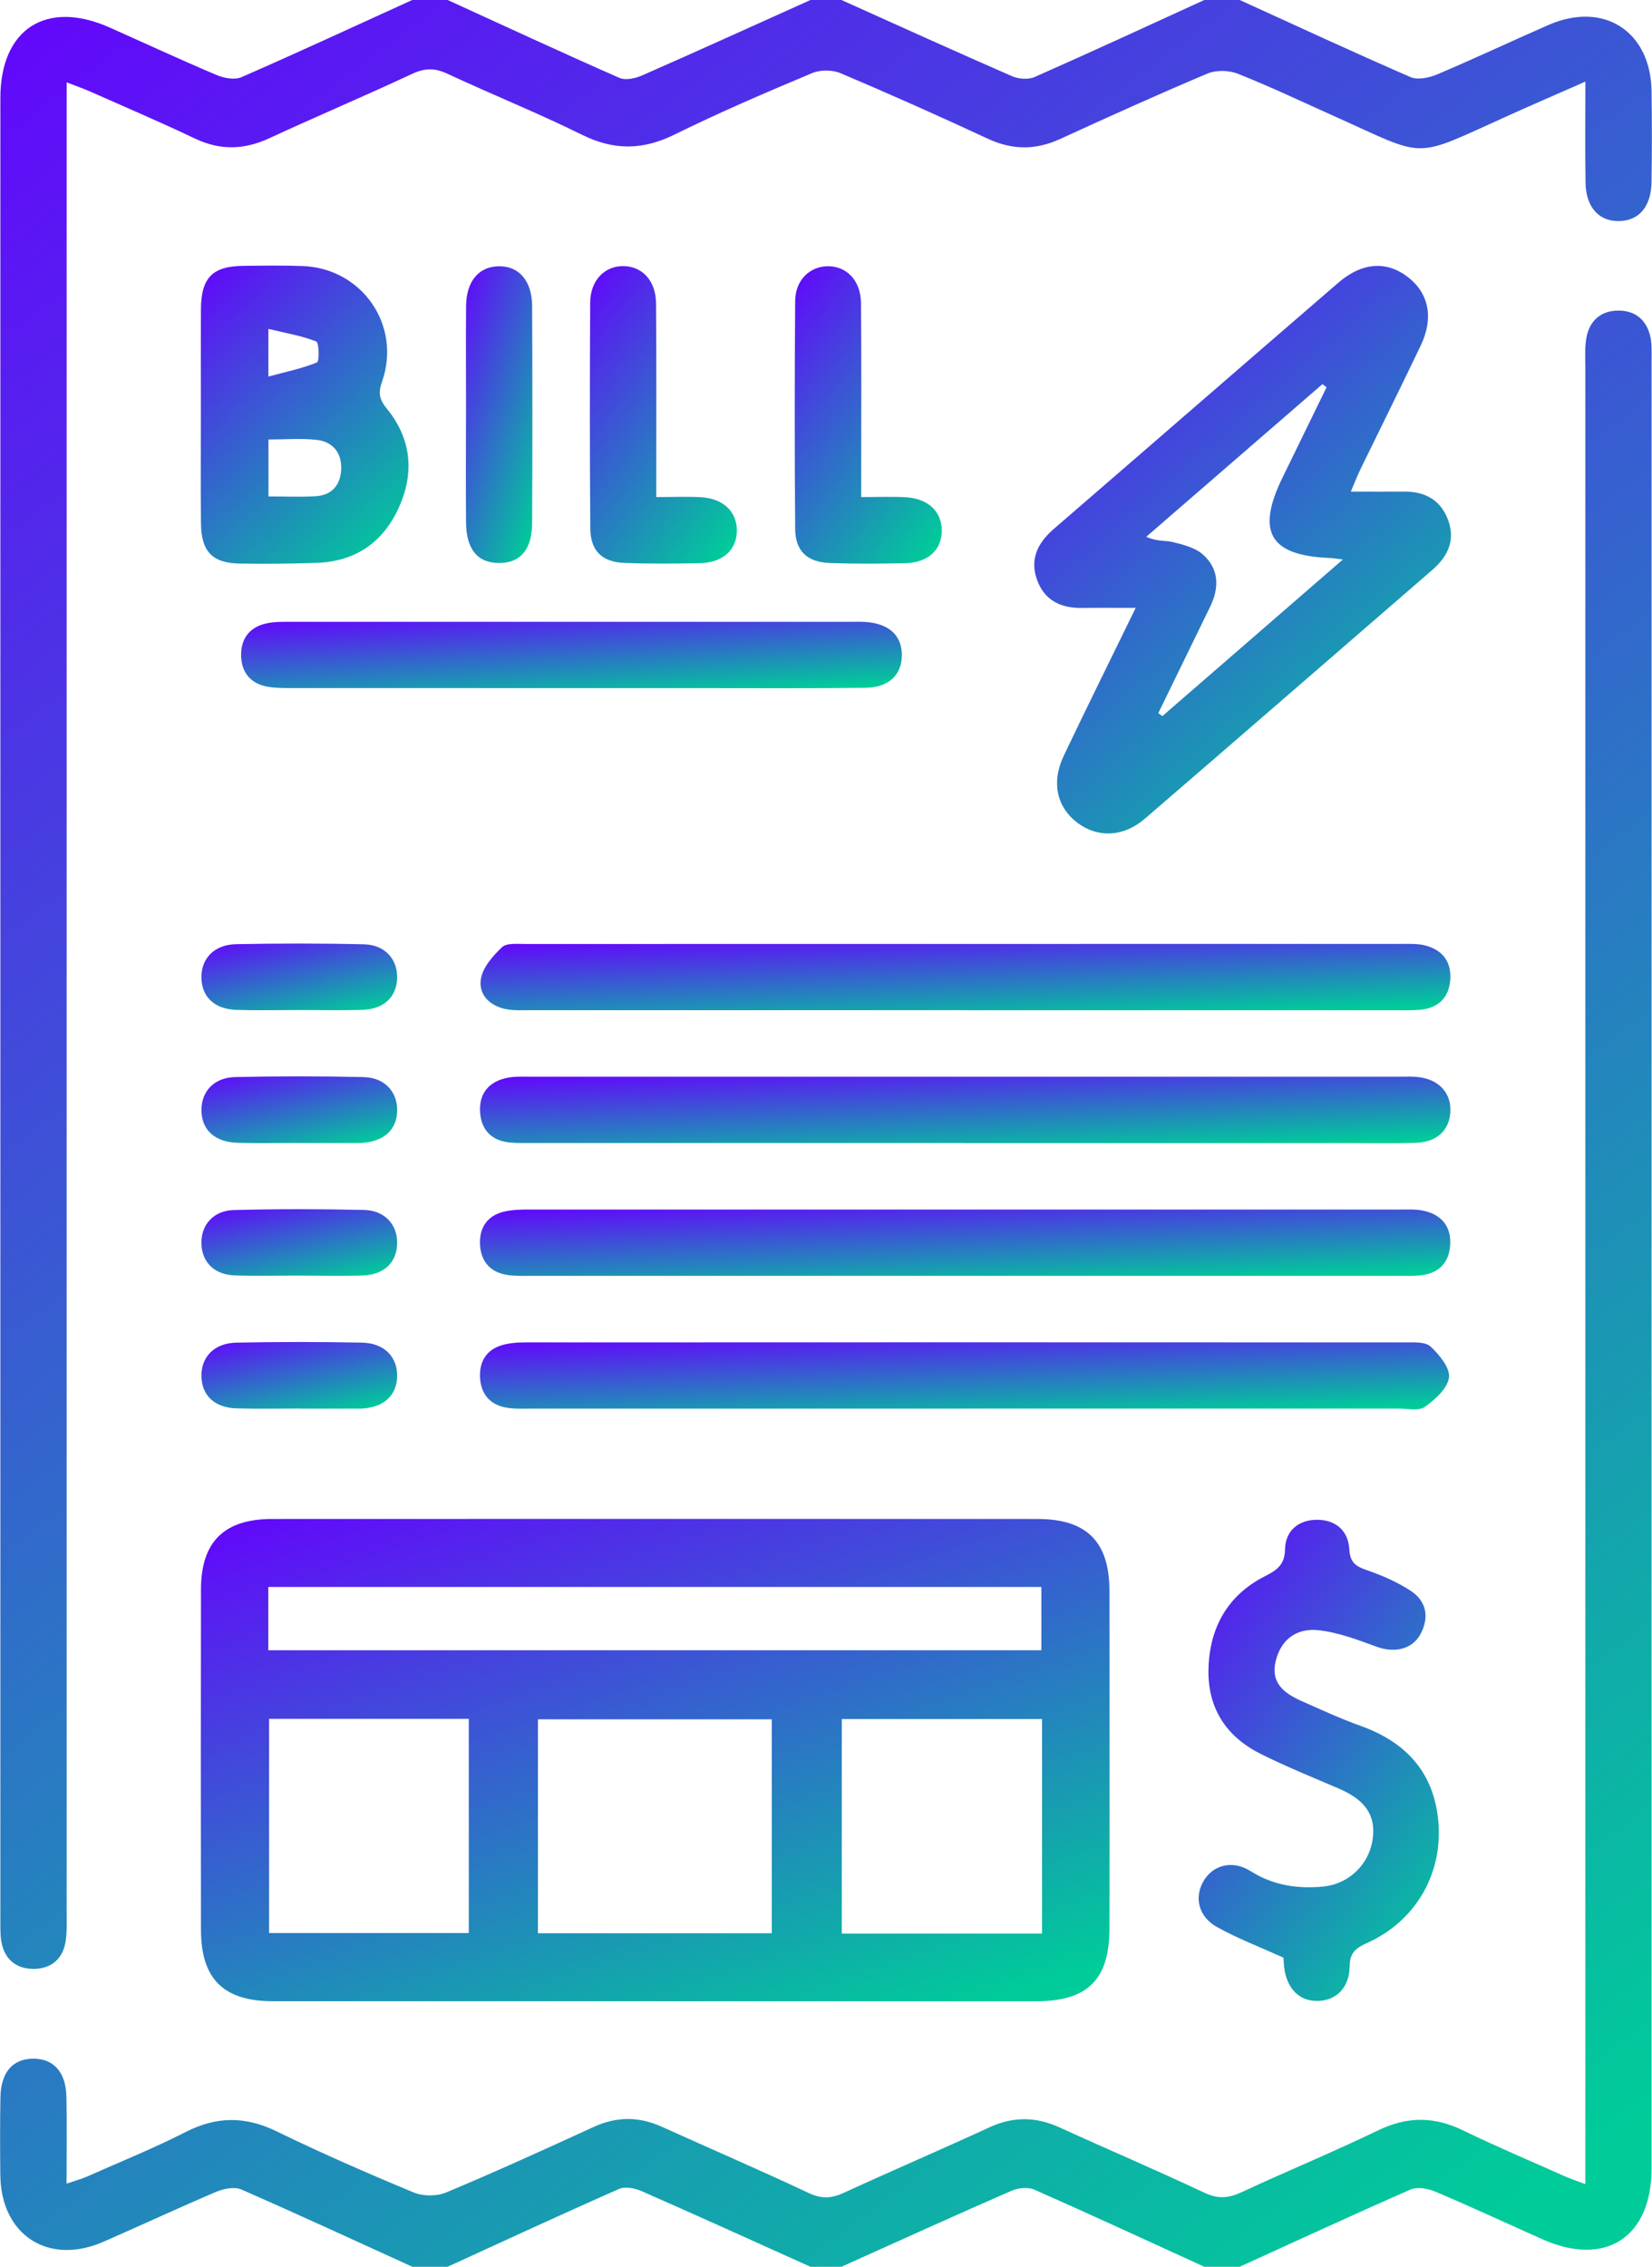 <svg width="35" height="48" viewBox="0 0 35 48" fill="none" xmlns="http://www.w3.org/2000/svg">
<g clip-path="url(#clip0_1377_376)">
<path d="M26.265 0C27.469 0.548 28.669 1.105 29.883 1.632C30.037 1.699 30.28 1.647 30.451 1.575C31.241 1.24 32.017 0.874 32.804 0.53C33.975 0.017 34.975 0.661 34.991 1.936C34.999 2.576 35 3.217 34.99 3.857C34.982 4.38 34.72 4.678 34.295 4.682C33.871 4.685 33.599 4.384 33.592 3.867C33.581 3.184 33.589 2.5 33.589 1.728C32.977 1.997 32.439 2.229 31.905 2.471C29.901 3.376 30.251 3.349 28.283 2.467C27.6 2.161 26.922 1.839 26.227 1.562C26.039 1.487 25.767 1.48 25.582 1.558C24.532 2 23.495 2.469 22.459 2.944C21.94 3.181 21.448 3.179 20.928 2.937C19.895 2.457 18.854 1.993 17.806 1.549C17.633 1.476 17.375 1.476 17.203 1.549C16.225 1.96 15.248 2.377 14.297 2.847C13.624 3.18 13.01 3.19 12.333 2.855C11.396 2.392 10.423 2.002 9.476 1.56C9.21 1.435 8.998 1.44 8.732 1.564C7.728 2.033 6.707 2.464 5.702 2.929C5.168 3.175 4.662 3.187 4.128 2.933C3.396 2.584 2.648 2.266 1.907 1.937C1.769 1.876 1.626 1.827 1.412 1.744V2.452C1.412 15.135 1.412 27.819 1.412 40.503C1.412 40.705 1.421 40.912 1.39 41.11C1.331 41.488 1.078 41.693 0.709 41.693C0.339 41.693 0.091 41.487 0.028 41.109C0.003 40.957 0.008 40.798 0.008 40.642C0.008 27.787 0.007 14.932 0.008 2.076C0.007 0.612 0.983 -0.014 2.324 0.583C3.08 0.92 3.83 1.268 4.592 1.59C4.748 1.656 4.973 1.697 5.117 1.634C6.329 1.104 7.53 0.548 8.734 0C8.984 0 9.233 0 9.484 0C10.695 0.553 11.903 1.113 13.122 1.649C13.252 1.706 13.46 1.661 13.603 1.598C14.796 1.074 15.983 0.534 17.171 0C17.39 0 17.609 0 17.827 0C19.03 0.54 20.231 1.086 21.44 1.613C21.578 1.674 21.785 1.69 21.92 1.631C23.123 1.1 24.318 0.547 25.515 0C25.765 0 26.015 0 26.265 0Z" fill="url(#paint0_linear_1377_376)"/>
<path d="M8.734 48C7.529 47.452 6.328 46.896 5.116 46.366C4.973 46.303 4.748 46.344 4.591 46.41C3.787 46.751 2.994 47.121 2.193 47.471C1.026 47.982 0.02 47.332 0.007 46.06C0.001 45.514 -0.001 44.966 0.009 44.42C0.018 43.885 0.264 43.599 0.699 43.595C1.134 43.59 1.397 43.879 1.407 44.402C1.419 44.993 1.41 45.586 1.41 46.241C1.594 46.178 1.724 46.144 1.846 46.09C2.545 45.781 3.256 45.492 3.937 45.146C4.59 44.813 5.198 44.811 5.858 45.132C6.811 45.596 7.786 46.021 8.766 46.428C8.964 46.51 9.254 46.511 9.452 46.428C10.503 45.988 11.54 45.516 12.576 45.041C13.063 44.817 13.536 44.816 14.021 45.036C15.059 45.505 16.106 45.956 17.138 46.441C17.41 46.569 17.622 46.553 17.882 46.433C18.903 45.963 19.937 45.521 20.957 45.051C21.462 44.817 21.943 44.82 22.445 45.049C23.468 45.515 24.502 45.955 25.518 46.434C25.806 46.57 26.032 46.55 26.305 46.422C27.268 45.975 28.25 45.57 29.206 45.109C29.821 44.813 30.392 44.818 30.998 45.114C31.7 45.455 32.42 45.758 33.132 46.076C33.256 46.132 33.385 46.174 33.588 46.251V45.553C33.588 32.96 33.588 20.367 33.588 7.774C33.588 7.571 33.574 7.364 33.608 7.166C33.67 6.796 33.912 6.579 34.285 6.577C34.66 6.575 34.898 6.789 34.971 7.159C35 7.31 34.991 7.47 34.991 7.626C34.991 20.391 34.992 33.156 34.991 45.921C34.991 47.381 34.01 48.014 32.675 47.418C31.919 47.08 31.169 46.732 30.407 46.409C30.25 46.343 30.025 46.304 29.882 46.367C28.67 46.897 27.469 47.453 26.265 48.001H25.515C24.318 47.455 23.123 46.901 21.919 46.37C21.786 46.311 21.578 46.327 21.439 46.388C20.23 46.915 19.029 47.461 17.827 48.001H17.17C15.982 47.467 14.796 46.927 13.602 46.403C13.459 46.34 13.251 46.295 13.121 46.351C11.903 46.887 10.694 47.447 9.483 48.001H8.733L8.734 48Z" fill="url(#paint1_linear_1377_376)"/>
<path d="M13.891 42.378C11.189 42.378 8.487 42.379 5.784 42.378C4.738 42.378 4.26 41.908 4.258 40.87C4.254 38.465 4.254 36.059 4.258 33.653C4.26 32.65 4.75 32.166 5.763 32.166C11.168 32.163 16.574 32.164 21.978 32.166C23.021 32.166 23.503 32.645 23.505 33.681C23.508 36.07 23.508 38.461 23.505 40.851C23.503 41.923 23.038 42.378 21.952 42.379C19.265 42.38 16.578 42.379 13.891 42.379V42.378ZM11.397 40.939H16.351V36.408H11.397V40.939ZM5.684 34.946H22.063V33.606H5.684V34.946ZM5.701 36.398V40.934H9.932V36.398H5.701ZM22.077 36.403H17.834V40.945H22.077V36.403Z" fill="url(#paint2_linear_1377_376)"/>
<path d="M28.619 10.41C29.029 10.41 29.382 10.413 29.735 10.41C30.167 10.405 30.503 10.568 30.668 10.98C30.843 11.415 30.691 11.769 30.35 12.065C28.318 13.822 26.29 15.586 24.254 17.338C23.801 17.728 23.26 17.745 22.834 17.429C22.391 17.1 22.268 16.568 22.538 16.002C23.02 14.99 23.519 13.984 24.061 12.873C23.628 12.873 23.279 12.869 22.93 12.874C22.481 12.88 22.13 12.721 21.971 12.277C21.813 11.836 21.988 11.494 22.326 11.201C24.336 9.466 26.341 7.723 28.352 5.989C28.863 5.548 29.386 5.519 29.84 5.877C30.273 6.217 30.377 6.738 30.102 7.313C29.685 8.187 29.253 9.054 28.829 9.925C28.762 10.061 28.708 10.203 28.62 10.408L28.619 10.41ZM28.105 8.2C28.076 8.179 28.046 8.156 28.017 8.135C26.773 9.212 25.529 10.29 24.285 11.367C24.514 11.472 24.692 11.44 24.852 11.48C25.071 11.534 25.319 11.597 25.481 11.739C25.83 12.046 25.836 12.443 25.638 12.85C25.271 13.6 24.905 14.351 24.54 15.102L24.627 15.164C25.878 14.08 27.127 12.997 28.451 11.848C28.289 11.828 28.233 11.818 28.178 11.816C26.903 11.767 26.608 11.266 27.173 10.111C27.485 9.474 27.795 8.837 28.106 8.2H28.105Z" fill="url(#paint3_linear_1377_376)"/>
<path d="M20.404 29.829C17.359 29.829 14.313 29.829 11.267 29.829C11.079 29.829 10.888 29.84 10.706 29.804C10.375 29.74 10.191 29.514 10.171 29.182C10.151 28.854 10.288 28.596 10.614 28.492C10.774 28.441 10.951 28.427 11.12 28.427C17.337 28.424 23.554 28.424 29.77 28.427C29.954 28.427 30.197 28.411 30.308 28.514C30.494 28.687 30.726 28.967 30.699 29.17C30.669 29.401 30.404 29.637 30.186 29.793C30.059 29.884 29.824 29.828 29.636 29.828C26.559 29.829 23.482 29.828 20.404 29.828V29.829Z" fill="url(#paint4_linear_1377_376)"/>
<path d="M20.444 27.017C17.382 27.017 14.321 27.017 11.259 27.017C11.087 27.017 10.913 27.025 10.744 26.998C10.388 26.942 10.19 26.715 10.17 26.361C10.152 26.009 10.313 25.75 10.665 25.661C10.844 25.616 11.036 25.613 11.221 25.613C17.375 25.612 23.53 25.612 29.683 25.613C29.839 25.613 30 25.605 30.15 25.637C30.541 25.718 30.751 25.972 30.724 26.371C30.698 26.746 30.476 26.968 30.095 27.007C29.94 27.023 29.783 27.017 29.627 27.017C26.565 27.017 23.505 27.017 20.443 27.017H20.444Z" fill="url(#paint5_linear_1377_376)"/>
<path d="M20.41 24.204C17.364 24.204 14.318 24.204 11.272 24.204C11.116 24.204 10.959 24.209 10.805 24.194C10.424 24.158 10.2 23.938 10.172 23.562C10.143 23.163 10.35 22.907 10.741 22.825C10.891 22.793 11.051 22.8 11.208 22.8C17.361 22.799 23.516 22.8 29.67 22.8C29.794 22.8 29.921 22.794 30.044 22.808C30.485 22.856 30.749 23.145 30.728 23.545C30.709 23.928 30.447 24.183 30.015 24.199C29.547 24.216 29.078 24.206 28.61 24.206C25.876 24.206 23.143 24.206 20.409 24.206L20.41 24.204Z" fill="url(#paint6_linear_1377_376)"/>
<path d="M20.442 21.392C17.381 21.392 14.319 21.392 11.258 21.392C11.087 21.392 10.912 21.402 10.745 21.374C10.393 21.314 10.137 21.077 10.187 20.738C10.223 20.491 10.44 20.244 10.635 20.059C10.733 19.965 10.961 19.99 11.131 19.99C17.331 19.988 23.533 19.988 29.734 19.988C29.873 19.988 30.018 19.983 30.154 20.012C30.544 20.096 30.754 20.349 30.726 20.748C30.699 21.124 30.475 21.345 30.096 21.382C29.925 21.398 29.753 21.393 29.581 21.393C26.535 21.393 23.489 21.393 20.443 21.393L20.442 21.392Z" fill="url(#paint7_linear_1377_376)"/>
<path d="M27.191 41.455C26.684 41.226 26.218 41.049 25.787 40.809C25.396 40.593 25.3 40.193 25.489 39.85C25.685 39.497 26.104 39.375 26.497 39.624C26.975 39.925 27.481 40 28.022 39.951C28.579 39.899 29.011 39.482 29.084 38.932C29.149 38.437 28.922 38.113 28.359 37.872C27.8 37.633 27.235 37.405 26.693 37.132C25.958 36.76 25.574 36.143 25.604 35.312C25.635 34.451 26.017 33.777 26.796 33.38C27.053 33.249 27.218 33.14 27.225 32.81C27.233 32.409 27.516 32.182 27.906 32.183C28.297 32.184 28.567 32.412 28.588 32.814C28.602 33.089 28.729 33.172 28.962 33.251C29.284 33.362 29.605 33.502 29.888 33.687C30.218 33.903 30.286 34.239 30.1 34.595C29.927 34.927 29.546 35.01 29.168 34.872C28.765 34.725 28.351 34.566 27.93 34.521C27.494 34.474 27.145 34.696 27.029 35.169C26.913 35.646 27.213 35.859 27.575 36.021C27.988 36.205 28.4 36.394 28.826 36.547C29.825 36.904 30.413 37.579 30.479 38.651C30.544 39.734 29.962 40.69 28.976 41.139C28.746 41.244 28.598 41.332 28.595 41.632C28.591 42.093 28.306 42.366 27.918 42.372C27.529 42.38 27.262 42.113 27.206 41.657C27.197 41.58 27.195 41.502 27.192 41.455H27.191Z" fill="url(#paint8_linear_1377_376)"/>
<path d="M4.256 8.747C4.256 8.014 4.253 7.28 4.257 6.547C4.262 5.88 4.501 5.637 5.154 5.63C5.574 5.625 5.996 5.618 6.417 5.634C7.675 5.684 8.511 6.893 8.094 8.082C8.008 8.325 8.039 8.463 8.198 8.657C8.721 9.299 8.784 10.024 8.442 10.765C8.107 11.493 7.522 11.891 6.712 11.919C6.166 11.938 5.619 11.943 5.074 11.934C4.498 11.923 4.265 11.678 4.258 11.088C4.25 10.308 4.256 9.527 4.256 8.747ZM5.689 10.513C6.038 10.513 6.36 10.528 6.681 10.509C7.031 10.489 7.218 10.27 7.229 9.929C7.241 9.582 7.045 9.354 6.712 9.315C6.381 9.277 6.041 9.307 5.688 9.307V10.514L5.689 10.513ZM5.687 7.974C6.077 7.869 6.41 7.801 6.717 7.674C6.769 7.652 6.76 7.254 6.7 7.231C6.393 7.11 6.06 7.055 5.686 6.965V7.974H5.687Z" fill="url(#paint9_linear_1377_376)"/>
<path d="M12.11 14.572C10.142 14.572 8.175 14.572 6.207 14.571C6.036 14.571 5.862 14.572 5.693 14.546C5.315 14.487 5.11 14.245 5.108 13.871C5.107 13.496 5.315 13.257 5.69 13.192C5.842 13.165 6.001 13.167 6.157 13.167C10.122 13.166 14.089 13.166 18.054 13.167C18.148 13.167 18.242 13.164 18.336 13.171C18.831 13.204 19.106 13.453 19.107 13.869C19.108 14.287 18.834 14.559 18.339 14.565C17.122 14.58 15.904 14.572 14.686 14.572C13.827 14.572 12.968 14.572 12.11 14.572V14.572Z" fill="url(#paint10_linear_1377_376)"/>
<path d="M18.245 10.526C18.591 10.526 18.886 10.514 19.178 10.529C19.661 10.555 19.951 10.827 19.953 11.234C19.954 11.643 19.663 11.916 19.18 11.926C18.649 11.938 18.118 11.942 17.587 11.923C17.103 11.906 16.851 11.671 16.847 11.2C16.834 9.591 16.835 7.982 16.847 6.373C16.85 5.934 17.154 5.64 17.539 5.638C17.939 5.635 18.236 5.942 18.241 6.414C18.253 7.585 18.245 8.756 18.246 9.928C18.246 10.112 18.246 10.297 18.246 10.527L18.245 10.526Z" fill="url(#paint11_linear_1377_376)"/>
<path d="M13.903 10.526C14.262 10.526 14.556 10.513 14.849 10.529C15.326 10.555 15.617 10.838 15.611 11.245C15.605 11.651 15.312 11.916 14.825 11.926C14.295 11.936 13.763 11.941 13.234 11.921C12.755 11.903 12.51 11.665 12.506 11.186C12.494 9.593 12.495 8.001 12.504 6.408C12.507 5.938 12.808 5.632 13.207 5.635C13.607 5.639 13.895 5.945 13.899 6.42C13.909 7.622 13.904 8.825 13.904 10.027C13.904 10.178 13.904 10.329 13.904 10.525L13.903 10.526Z" fill="url(#paint12_linear_1377_376)"/>
<path d="M9.874 8.771C9.874 8.007 9.868 7.243 9.875 6.479C9.881 5.958 10.139 5.651 10.555 5.639C10.992 5.626 11.272 5.942 11.274 6.487C11.281 8.015 11.281 9.542 11.274 11.07C11.272 11.639 11.025 11.924 10.57 11.922C10.118 11.92 9.879 11.634 9.874 11.063C9.867 10.299 9.872 9.535 9.873 8.771H9.874Z" fill="url(#paint13_linear_1377_376)"/>
<path d="M6.324 21.389C5.888 21.389 5.452 21.399 5.016 21.386C4.554 21.372 4.283 21.122 4.268 20.724C4.252 20.307 4.531 20.003 5.003 19.994C5.906 19.976 6.809 19.975 7.712 19.997C8.156 20.007 8.423 20.312 8.414 20.71C8.404 21.111 8.134 21.371 7.678 21.385C7.227 21.399 6.775 21.388 6.323 21.389H6.324Z" fill="url(#paint14_linear_1377_376)"/>
<path d="M6.296 24.203C5.876 24.203 5.455 24.212 5.035 24.2C4.549 24.187 4.269 23.924 4.268 23.508C4.268 23.109 4.535 22.818 4.985 22.808C5.888 22.788 6.79 22.788 7.693 22.808C8.143 22.817 8.413 23.108 8.415 23.505C8.416 23.92 8.134 24.179 7.651 24.203C7.62 24.204 7.589 24.204 7.557 24.204C7.137 24.204 6.716 24.204 6.296 24.204V24.203Z" fill="url(#paint15_linear_1377_376)"/>
<path d="M6.325 27.012C5.873 27.012 5.421 27.025 4.971 27.008C4.543 26.992 4.284 26.734 4.268 26.349C4.251 25.949 4.514 25.635 4.956 25.624C5.873 25.6 6.792 25.601 7.711 25.622C8.157 25.632 8.422 25.936 8.414 26.334C8.406 26.735 8.136 26.996 7.679 27.01C7.228 27.024 6.776 27.013 6.324 27.012H6.325Z" fill="url(#paint16_linear_1377_376)"/>
<path d="M6.366 29.827C5.914 29.827 5.463 29.837 5.011 29.824C4.551 29.81 4.281 29.556 4.268 29.156C4.255 28.741 4.534 28.441 5.009 28.432C5.896 28.414 6.783 28.414 7.67 28.432C8.146 28.441 8.426 28.74 8.414 29.154C8.401 29.554 8.131 29.8 7.673 29.828C7.642 29.829 7.611 29.829 7.579 29.829C7.174 29.829 6.77 29.829 6.365 29.829C6.365 29.829 6.365 29.828 6.365 29.828L6.366 29.827Z" fill="url(#paint17_linear_1377_376)"/>
</g>
<defs>
<linearGradient id="paint0_linear_1377_376" x1="-1.494" y1="-0.434" x2="30.586" y2="41.837" gradientUnits="userSpaceOnUse">
<stop stop-color="#6600FF"/>
<stop offset="1" stop-color="#00CC99"/>
</linearGradient>
<linearGradient id="paint1_linear_1377_376" x1="-1.5" y1="6.145" x2="30.317" y2="48.343" gradientUnits="userSpaceOnUse">
<stop stop-color="#6600FF"/>
<stop offset="1" stop-color="#00CC99"/>
</linearGradient>
<linearGradient id="paint2_linear_1377_376" x1="3.429" y1="32.057" x2="8.379" y2="46.706" gradientUnits="userSpaceOnUse">
<stop stop-color="#6600FF"/>
<stop offset="1" stop-color="#00CC99"/>
</linearGradient>
<linearGradient id="paint3_linear_1377_376" x1="21.533" y1="5.506" x2="31.038" y2="16.469" gradientUnits="userSpaceOnUse">
<stop stop-color="#6600FF"/>
<stop offset="1" stop-color="#00CC99"/>
</linearGradient>
<linearGradient id="paint4_linear_1377_376" x1="9.288" y1="28.41" x2="9.388" y2="30.675" gradientUnits="userSpaceOnUse">
<stop stop-color="#6600FF"/>
<stop offset="1" stop-color="#00CC99"/>
</linearGradient>
<linearGradient id="paint5_linear_1377_376" x1="9.287" y1="25.597" x2="9.384" y2="27.84" gradientUnits="userSpaceOnUse">
<stop stop-color="#6600FF"/>
<stop offset="1" stop-color="#00CC99"/>
</linearGradient>
<linearGradient id="paint6_linear_1377_376" x1="9.287" y1="22.784" x2="9.385" y2="25.033" gradientUnits="userSpaceOnUse">
<stop stop-color="#6600FF"/>
<stop offset="1" stop-color="#00CC99"/>
</linearGradient>
<linearGradient id="paint7_linear_1377_376" x1="9.299" y1="19.973" x2="9.397" y2="22.216" gradientUnits="userSpaceOnUse">
<stop stop-color="#6600FF"/>
<stop offset="1" stop-color="#00CC99"/>
</linearGradient>
<linearGradient id="paint8_linear_1377_376" x1="25.177" y1="32.077" x2="33.083" y2="38.275" gradientUnits="userSpaceOnUse">
<stop stop-color="#6600FF"/>
<stop offset="1" stop-color="#00CC99"/>
</linearGradient>
<linearGradient id="paint9_linear_1377_376" x1="4.065" y1="5.558" x2="9.089" y2="11.056" gradientUnits="userSpaceOnUse">
<stop stop-color="#6600FF"/>
<stop offset="1" stop-color="#00CC99"/>
</linearGradient>
<linearGradient id="paint10_linear_1377_376" x1="4.508" y1="13.152" x2="4.651" y2="15.392" gradientUnits="userSpaceOnUse">
<stop stop-color="#6600FF"/>
<stop offset="1" stop-color="#00CC99"/>
</linearGradient>
<linearGradient id="paint11_linear_1377_376" x1="16.704" y1="5.573" x2="21.579" y2="9.359" gradientUnits="userSpaceOnUse">
<stop stop-color="#6600FF"/>
<stop offset="1" stop-color="#00CC99"/>
</linearGradient>
<linearGradient id="paint12_linear_1377_376" x1="12.363" y1="5.57" x2="17.239" y2="9.354" gradientUnits="userSpaceOnUse">
<stop stop-color="#6600FF"/>
<stop offset="1" stop-color="#00CC99"/>
</linearGradient>
<linearGradient id="paint13_linear_1377_376" x1="9.81" y1="5.573" x2="12.955" y2="6.681" gradientUnits="userSpaceOnUse">
<stop stop-color="#6600FF"/>
<stop offset="1" stop-color="#00CC99"/>
</linearGradient>
<linearGradient id="paint14_linear_1377_376" x1="4.09" y1="19.966" x2="4.557" y2="22.121" gradientUnits="userSpaceOnUse">
<stop stop-color="#6600FF"/>
<stop offset="1" stop-color="#00CC99"/>
</linearGradient>
<linearGradient id="paint15_linear_1377_376" x1="4.09" y1="22.778" x2="4.558" y2="24.934" gradientUnits="userSpaceOnUse">
<stop stop-color="#6600FF"/>
<stop offset="1" stop-color="#00CC99"/>
</linearGradient>
<linearGradient id="paint16_linear_1377_376" x1="4.09" y1="25.591" x2="4.556" y2="27.745" gradientUnits="userSpaceOnUse">
<stop stop-color="#6600FF"/>
<stop offset="1" stop-color="#00CC99"/>
</linearGradient>
<linearGradient id="paint17_linear_1377_376" x1="4.09" y1="28.404" x2="4.557" y2="30.558" gradientUnits="userSpaceOnUse">
<stop stop-color="#6600FF"/>
<stop offset="1" stop-color="#00CC99"/>
</linearGradient>
<clipPath id="clip0_1377_376">
<rect width="34.994" height="48" fill="white" transform="translate(0.003)"/>
</clipPath>
</defs>
</svg>
